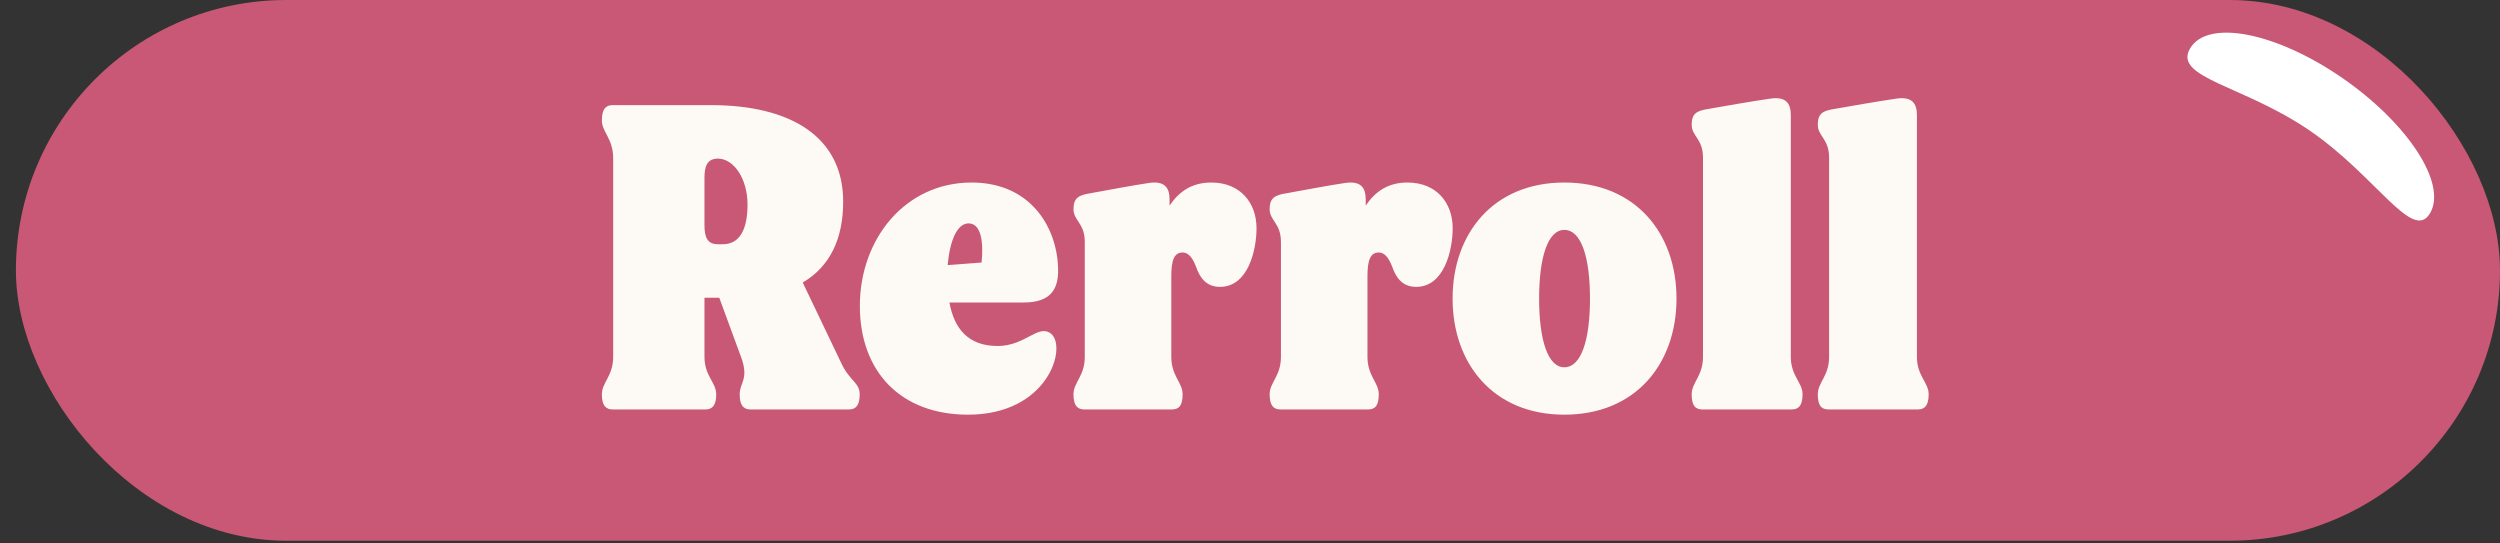 <svg width="138" height="30" viewBox="0 0 138 30" fill="none" xmlns="http://www.w3.org/2000/svg">
<rect x="0" y="0" width="138" height="30" fill="#333333" stroke="none"/>
<rect x="0.878" width="137.122" height="29.849" rx="14.925" fill="#C85875"/>
<path d="M129.254 4.275C132.915 6.791 135.097 10.142 134.139 11.769C133.181 13.396 131.176 9.73 127.515 7.221C123.855 4.706 119.934 4.301 120.892 2.674C121.85 1.046 125.599 1.766 129.254 4.275Z" fill="white"/>
<path d="M33.823 22.602C33.439 22.602 33.223 22.387 33.223 21.762C33.223 21.114 33.847 20.755 33.847 19.698V8.731C33.847 7.651 33.223 7.291 33.223 6.643C33.223 6.019 33.439 5.803 33.823 5.803H39.247C43.687 5.803 46.543 7.579 46.543 11.13C46.543 13.171 45.823 14.707 44.311 15.595L46.423 20.011C46.879 21.018 47.455 21.114 47.455 21.762C47.455 22.387 47.239 22.602 46.855 22.602H41.431C41.047 22.602 40.831 22.387 40.831 21.762C40.831 21.114 41.359 20.922 40.903 19.698L39.703 16.434H38.887V19.698C38.887 20.755 39.535 21.114 39.535 21.762C39.535 22.387 39.319 22.602 38.935 22.602H33.823ZM38.887 12.427C38.887 13.075 39.031 13.482 39.631 13.482H39.895C40.831 13.482 41.263 12.666 41.263 11.299C41.263 9.811 40.471 8.755 39.631 8.755C39.031 8.755 38.887 9.187 38.887 9.811V12.427ZM53.44 22.89C49.696 22.89 47.464 20.491 47.464 16.89C47.464 13.171 49.984 10.075 53.632 10.075C56.992 10.075 58.408 12.691 58.408 14.947C58.408 15.979 57.976 16.698 56.512 16.698H52.408C52.672 18.139 53.44 19.099 55.072 19.099C56.608 19.099 57.328 17.851 58.024 18.427C58.912 19.171 57.856 22.89 53.44 22.89ZM52.312 14.634L54.184 14.491C54.304 13.29 54.136 12.331 53.464 12.331C52.84 12.331 52.432 13.267 52.312 14.634ZM59.856 22.602C59.472 22.602 59.256 22.387 59.256 21.762C59.256 21.114 59.88 20.755 59.88 19.698V13.363C59.88 12.306 59.256 12.187 59.256 11.539C59.256 10.915 59.568 10.771 60.144 10.675C60.816 10.555 62.592 10.219 63.432 10.098C64.272 9.979 64.56 10.338 64.56 11.011V11.347C65.064 10.602 65.76 10.075 66.864 10.075C68.472 10.075 69.36 11.203 69.36 12.595C69.36 13.794 68.904 15.835 67.344 15.835C66.552 15.835 66.216 15.283 66.024 14.73C65.856 14.299 65.64 13.938 65.28 13.938C64.824 13.938 64.656 14.347 64.656 15.235V19.698C64.656 20.755 65.28 21.114 65.28 21.762C65.28 22.387 65.088 22.602 64.68 22.602H59.856ZM70.684 22.602C70.3 22.602 70.084 22.387 70.084 21.762C70.084 21.114 70.708 20.755 70.708 19.698V13.363C70.708 12.306 70.084 12.187 70.084 11.539C70.084 10.915 70.396 10.771 70.972 10.675C71.644 10.555 73.42 10.219 74.26 10.098C75.1 9.979 75.388 10.338 75.388 11.011V11.347C75.892 10.602 76.588 10.075 77.692 10.075C79.3 10.075 80.188 11.203 80.188 12.595C80.188 13.794 79.732 15.835 78.172 15.835C77.38 15.835 77.044 15.283 76.852 14.73C76.684 14.299 76.468 13.938 76.108 13.938C75.652 13.938 75.484 14.347 75.484 15.235V19.698C75.484 20.755 76.108 21.114 76.108 21.762C76.108 22.387 75.916 22.602 75.508 22.602H70.684ZM86.351 22.89C82.415 22.89 80.183 20.058 80.183 16.483C80.183 12.906 82.415 10.075 86.351 10.075C90.311 10.075 92.543 12.906 92.543 16.483C92.543 20.058 90.311 22.89 86.351 22.89ZM84.959 16.483C84.959 18.762 85.439 20.274 86.351 20.274C87.287 20.274 87.767 18.762 87.767 16.483C87.767 14.203 87.287 12.691 86.351 12.691C85.439 12.691 84.959 14.203 84.959 16.483ZM93.981 22.602C93.573 22.602 93.381 22.387 93.381 21.762C93.381 21.114 94.005 20.755 94.005 19.698V8.707C94.005 7.651 93.381 7.531 93.381 6.883C93.381 6.259 93.669 6.115 94.269 6.019C94.917 5.899 96.885 5.563 97.725 5.443C98.565 5.323 98.853 5.683 98.853 6.355V19.698C98.853 20.755 99.501 21.114 99.501 21.762C99.501 22.387 99.285 22.602 98.901 22.602H93.981ZM100.942 22.602C100.534 22.602 100.342 22.387 100.342 21.762C100.342 21.114 100.966 20.755 100.966 19.698V8.707C100.966 7.651 100.342 7.531 100.342 6.883C100.342 6.259 100.63 6.115 101.23 6.019C101.878 5.899 103.846 5.563 104.686 5.443C105.526 5.323 105.814 5.683 105.814 6.355V19.698C105.814 20.755 106.462 21.114 106.462 21.762C106.462 22.387 106.246 22.602 105.862 22.602H100.942Z" fill="#FDF9F4"/>
</svg>
